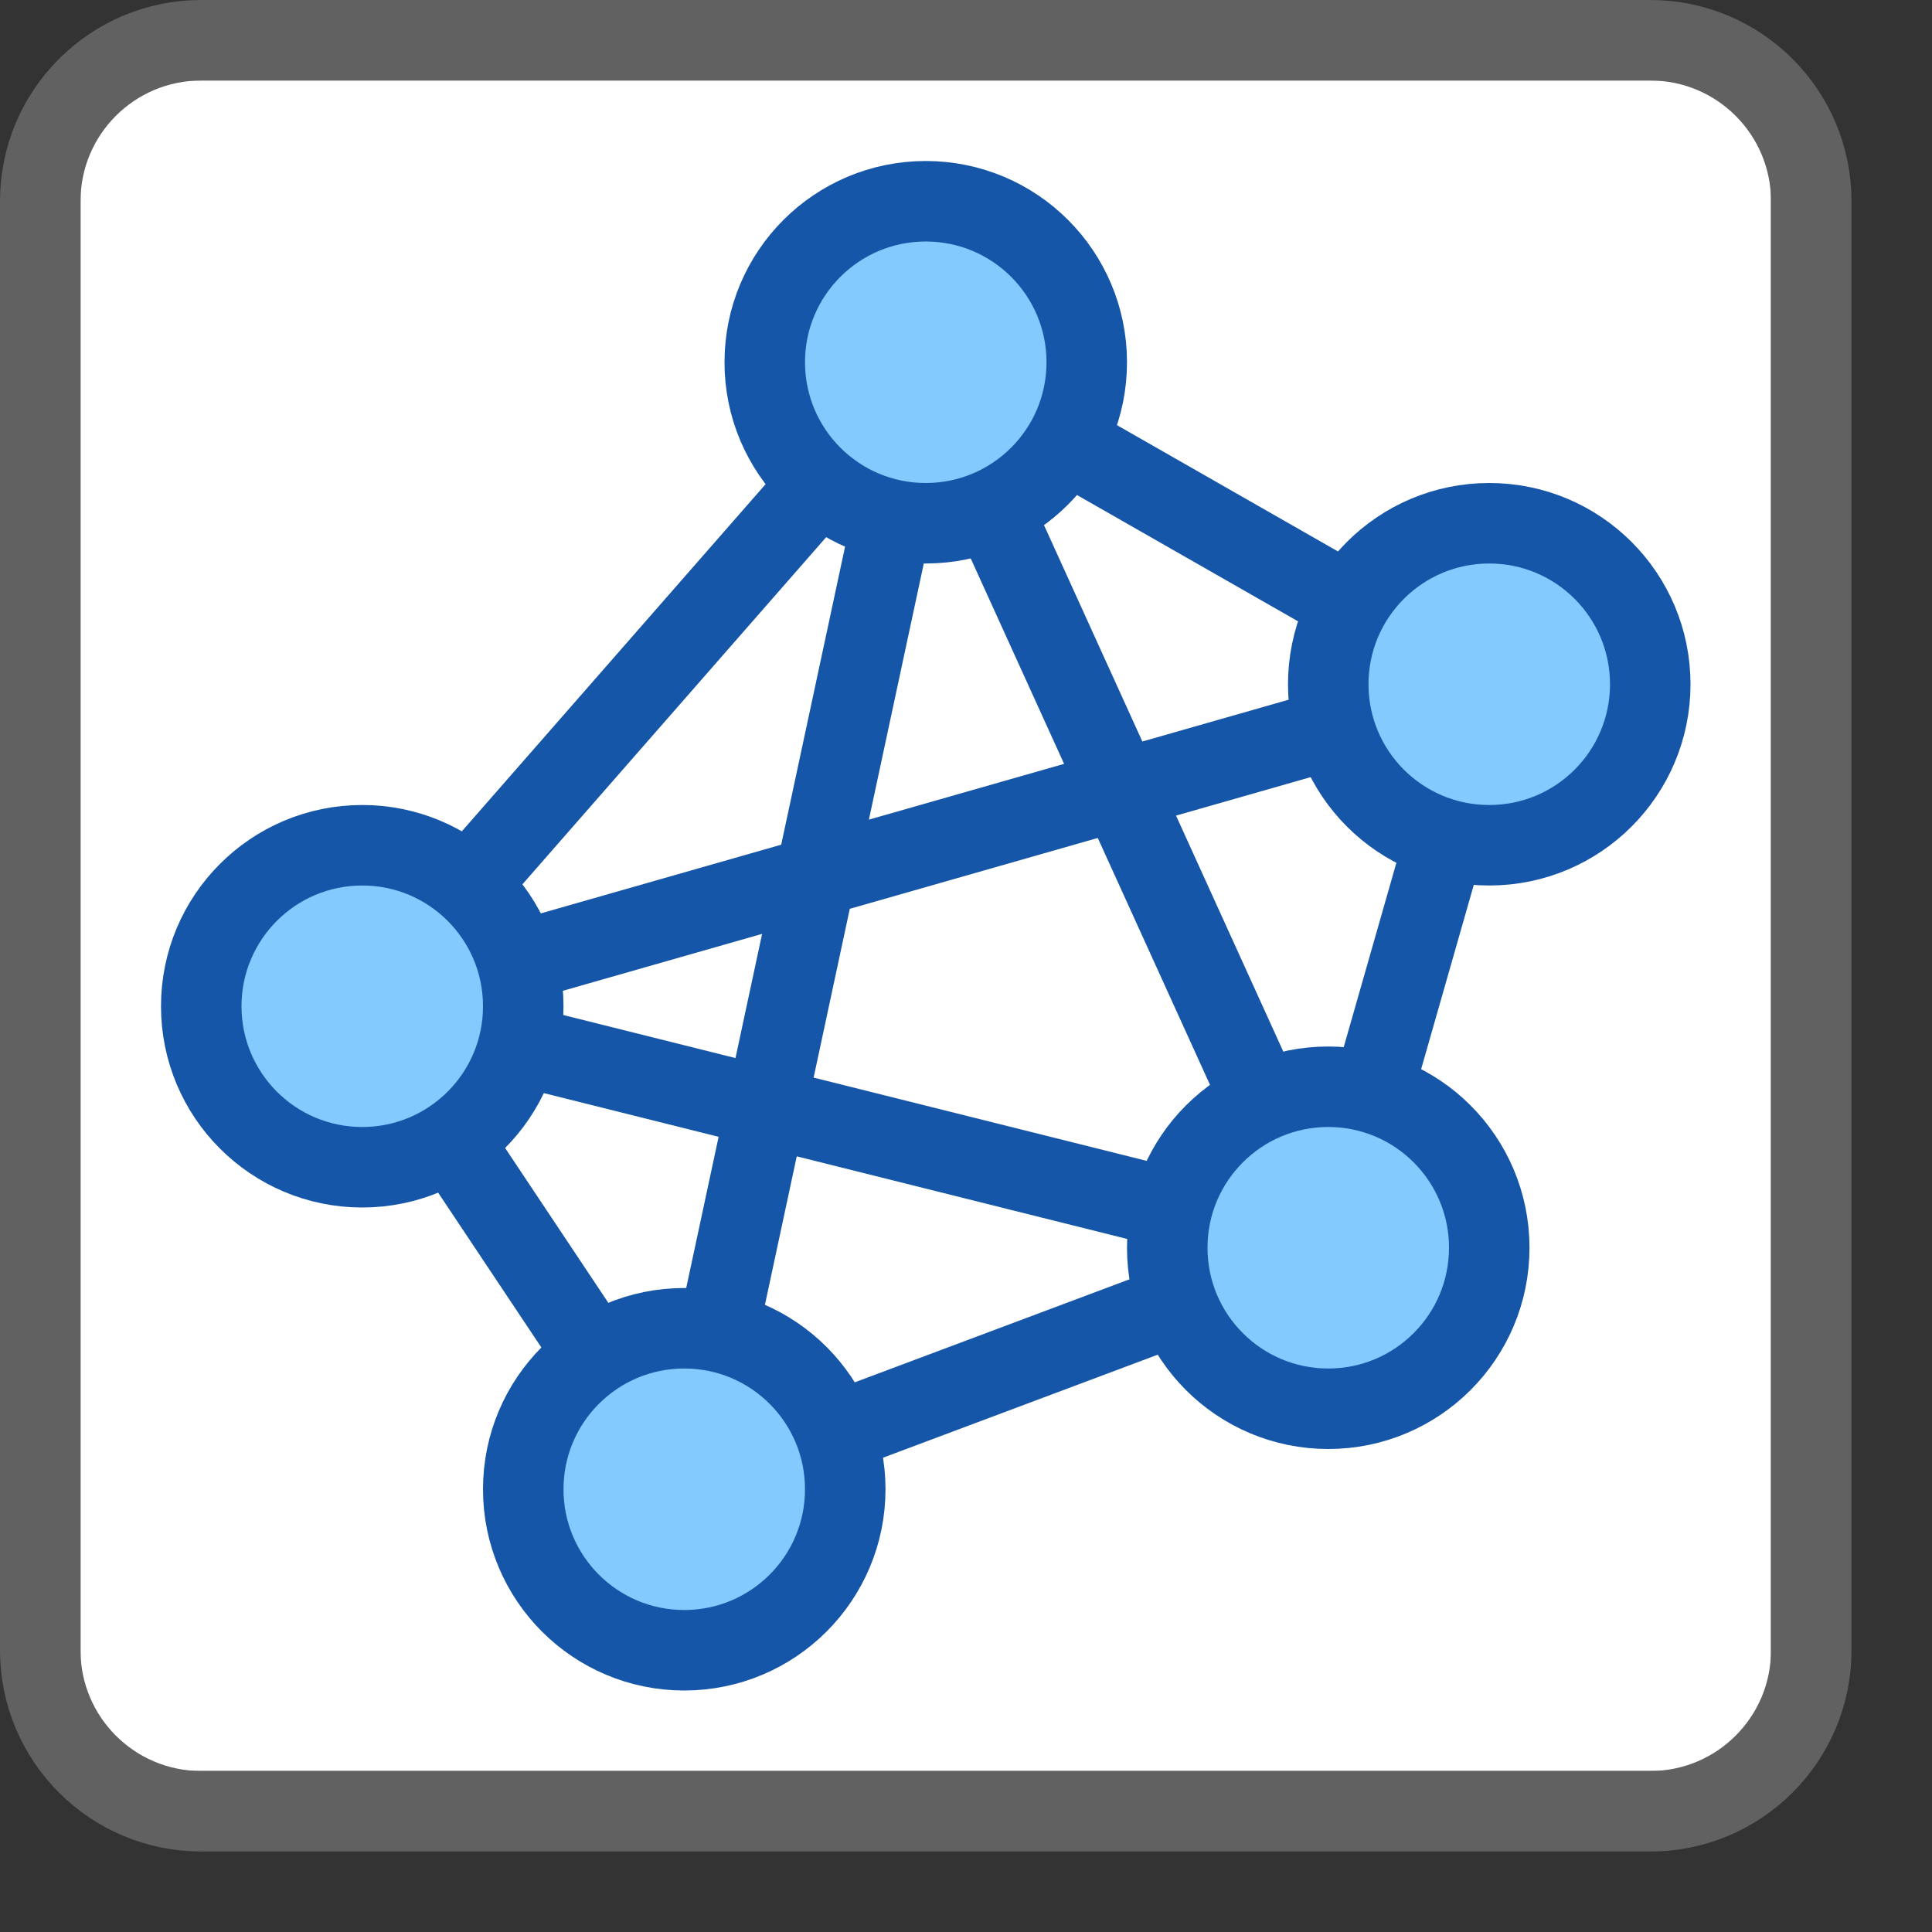 <svg width="24" height="24" viewBox="0 0 24 24" fill="none" xmlns="http://www.w3.org/2000/svg">
<rect x="0" y="0" width="24" height="24" fill="#333333" stroke="none"/>
<path d="M1 1H22V22H1V1Z" fill="#FFFFFF"/>
<path d="M11.5 4.5L4.5 12.5M11.5 4.5L18.5 8.5M11.5 4.5L8.5 18.5M11.5 4.5L16.5 15.5M4.5 12.5L8.5 18.5M4.5 12.5L18.5 8.5M4.5 12.5L16.5 15.5M8.5 18.5L16.5 15.5M16.5 15.5L18.5 8.5" stroke="#1656A8" stroke-linejoin="round"/>
<path d="M13.5 4.5C13.5 5.605 12.605 6.5 11.5 6.5C10.395 6.5 9.5 5.605 9.5 4.5C9.5 3.395 10.395 2.5 11.5 2.5C12.605 2.5 13.5 3.395 13.5 4.5Z" fill="#83CAFF"/>
<path d="M20.5 8.5C20.5 9.605 19.605 10.5 18.5 10.5C17.395 10.5 16.5 9.605 16.5 8.5C16.5 7.395 17.395 6.5 18.5 6.5C19.605 6.5 20.5 7.395 20.5 8.5Z" fill="#83CAFF"/>
<path d="M6.5 12.5C6.5 13.605 5.605 14.5 4.5 14.5C3.395 14.5 2.5 13.605 2.5 12.5C2.5 11.395 3.395 10.5 4.5 10.5C5.605 10.5 6.5 11.395 6.5 12.5Z" fill="#83CAFF"/>
<path d="M10.5 18.5C10.5 19.605 9.605 20.5 8.5 20.5C7.395 20.5 6.5 19.605 6.5 18.5C6.5 17.395 7.395 16.5 8.5 16.5C9.605 16.5 10.5 17.395 10.5 18.5Z" fill="#83CAFF"/>
<path d="M18.5 15.5C18.5 16.605 17.605 17.5 16.5 17.5C15.395 17.5 14.5 16.605 14.5 15.5C14.5 14.395 15.395 13.5 16.5 13.5C17.605 13.5 18.5 14.395 18.5 15.5Z" fill="#83CAFF"/>
<path d="M13.5 4.5C13.5 5.605 12.605 6.5 11.5 6.5C10.395 6.5 9.5 5.605 9.5 4.5C9.5 3.395 10.395 2.5 11.5 2.5C12.605 2.5 13.5 3.395 13.5 4.5Z" stroke="#1656A8"/>
<path d="M20.5 8.5C20.5 9.605 19.605 10.5 18.5 10.5C17.395 10.5 16.5 9.605 16.5 8.5C16.5 7.395 17.395 6.5 18.5 6.5C19.605 6.5 20.5 7.395 20.5 8.5Z" stroke="#1656A8"/>
<path d="M6.5 12.5C6.5 13.605 5.605 14.5 4.5 14.5C3.395 14.5 2.5 13.605 2.5 12.5C2.5 11.395 3.395 10.5 4.5 10.5C5.605 10.5 6.5 11.395 6.5 12.5Z" stroke="#1656A8"/>
<path d="M10.5 18.5C10.5 19.605 9.605 20.5 8.5 20.5C7.395 20.5 6.5 19.605 6.5 18.5C6.5 17.395 7.395 16.5 8.5 16.5C9.605 16.5 10.5 17.395 10.5 18.5Z" stroke="#1656A8"/>
<path d="M18.5 15.5C18.5 16.605 17.605 17.5 16.5 17.5C15.395 17.5 14.5 16.605 14.5 15.5C14.5 14.395 15.395 13.5 16.5 13.5C17.605 13.5 18.5 14.395 18.5 15.5Z" stroke="#1656A8"/>
<path d="M0.5 2.5C0.5 1.395 1.395 0.5 2.5 0.5H20.5C21.605 0.5 22.5 1.395 22.5 2.5V20.5C22.5 21.605 21.605 22.5 20.5 22.5H2.5C1.395 22.5 0.5 21.605 0.5 20.5V2.5Z" stroke="#616161" stroke-linejoin="round"/>
</svg>
